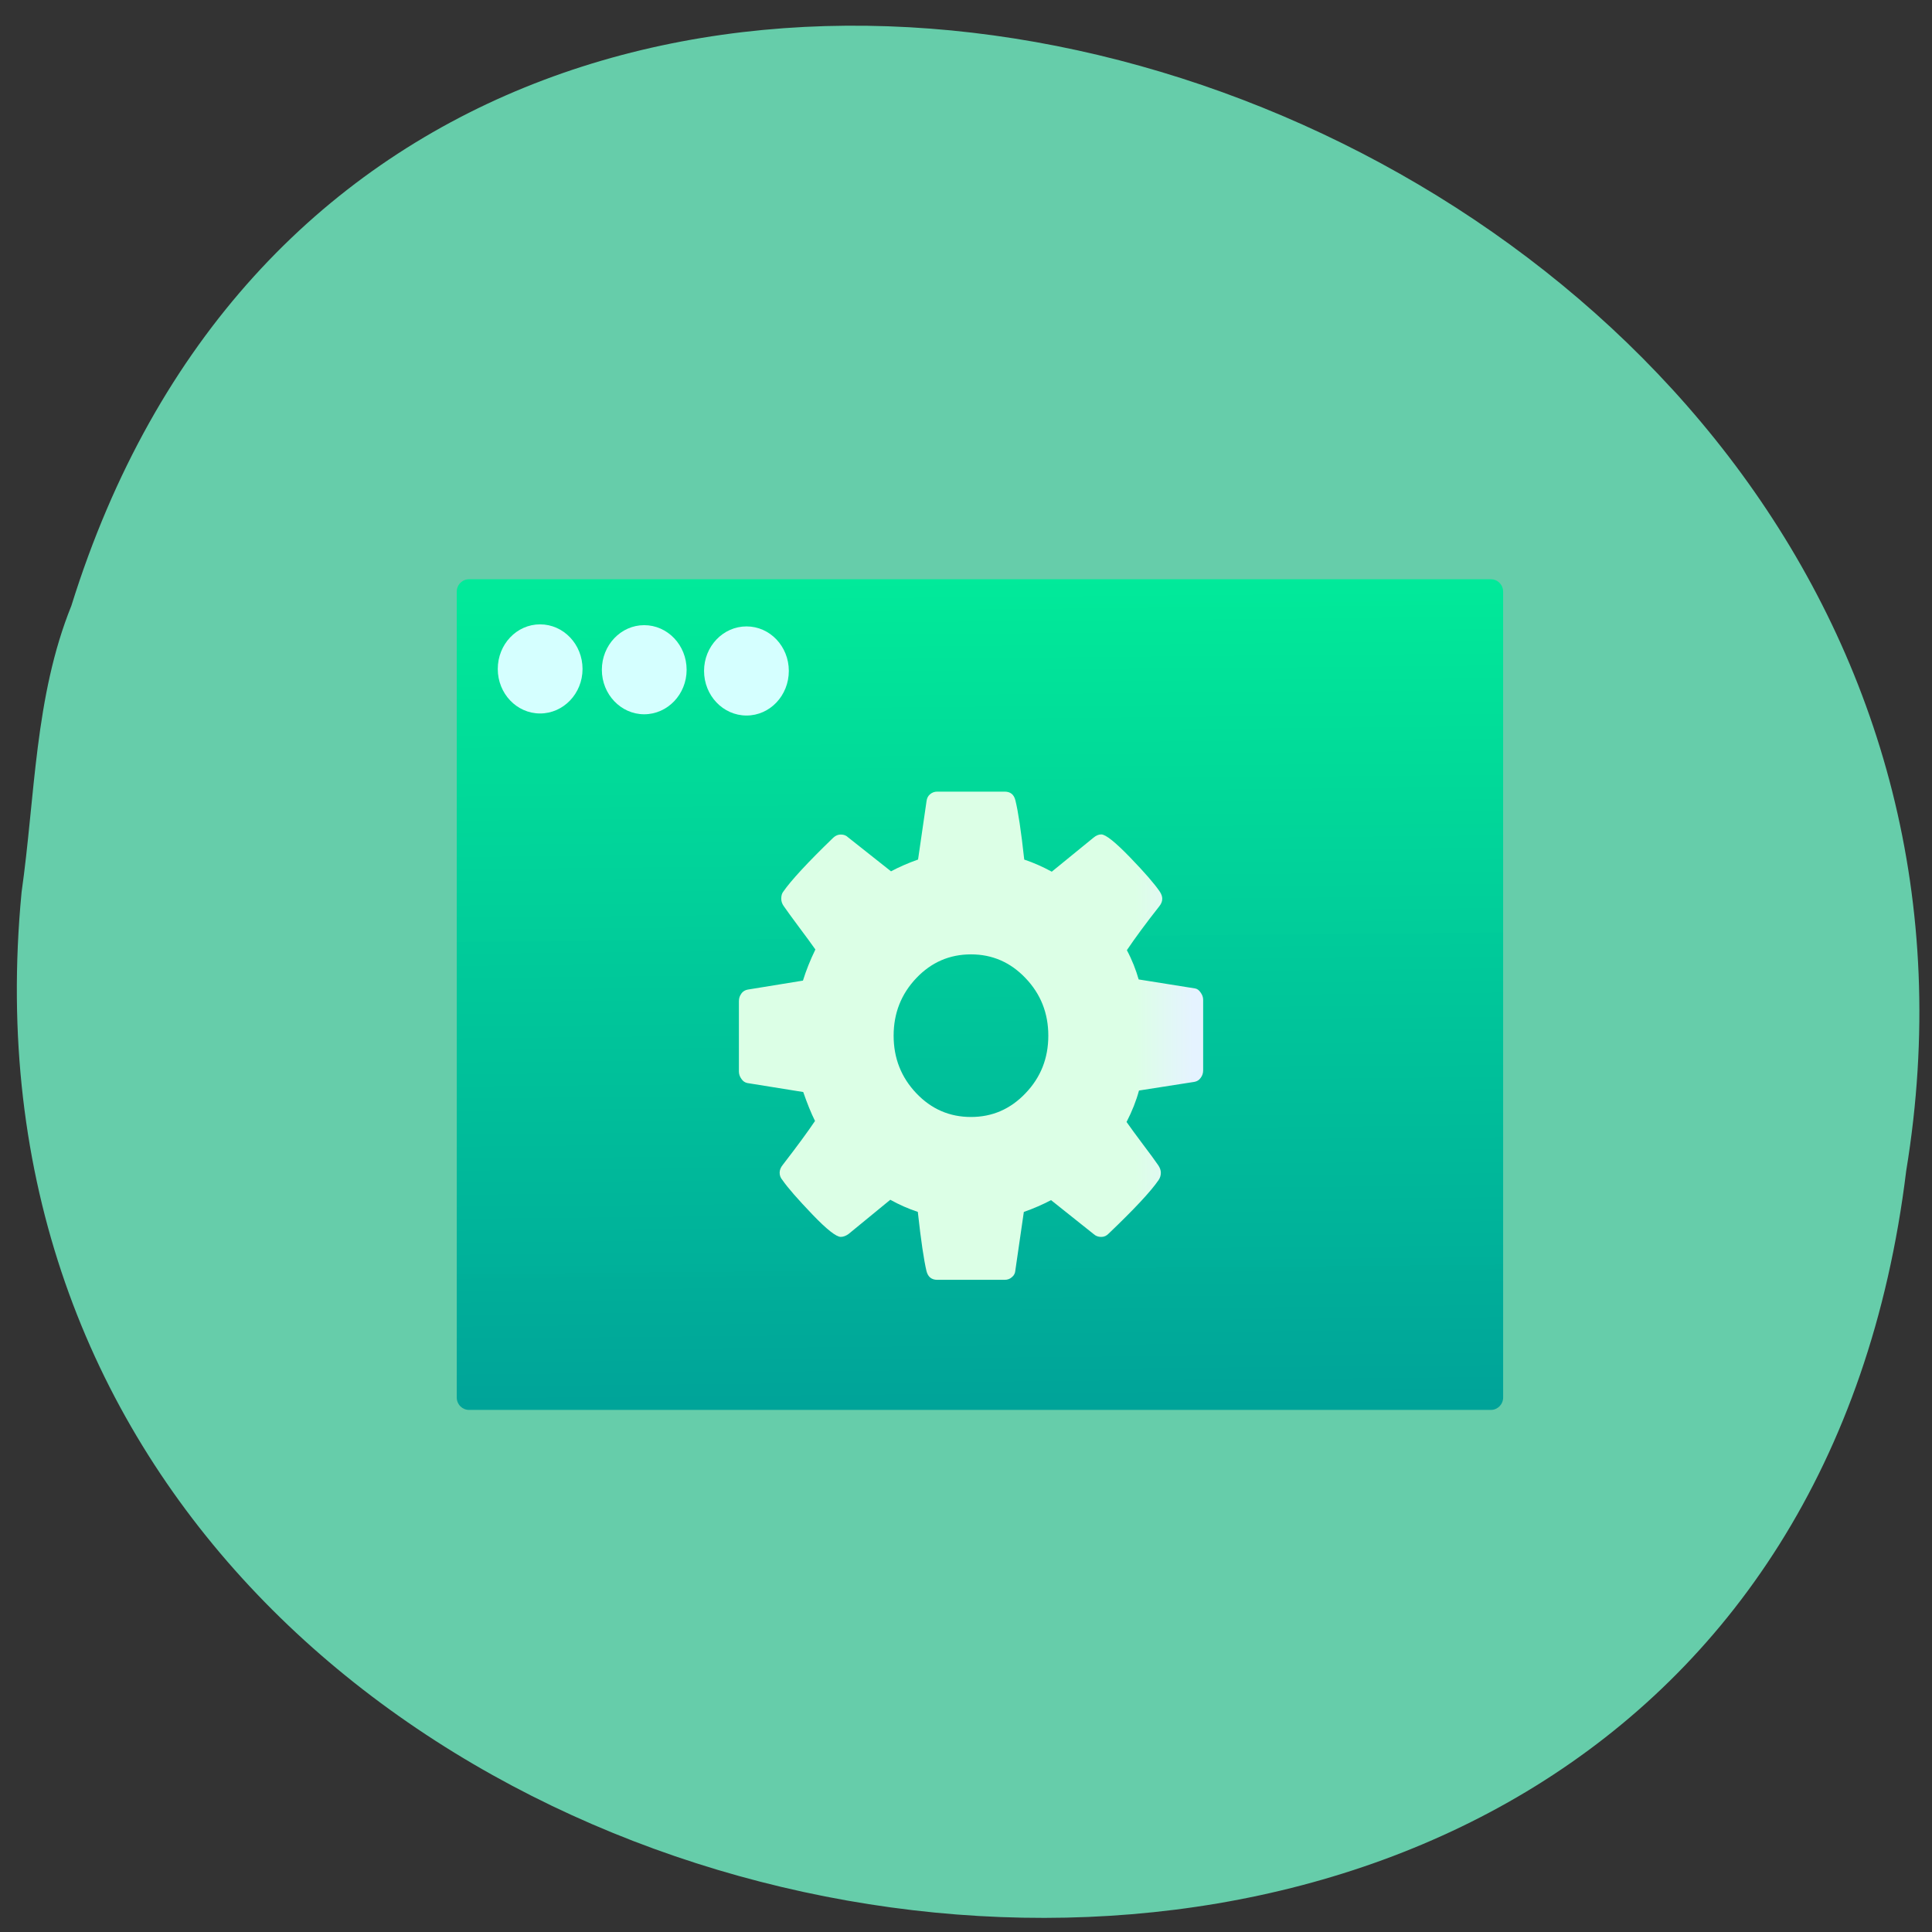 <svg xmlns="http://www.w3.org/2000/svg" viewBox="0 0 48 48"><rect x="0" y="0" width="48" height="48" fill="#333333" stroke="none"/><defs><linearGradient id="0" gradientUnits="userSpaceOnUse" x1="409.57" y1="542.8" x2="409.94" y2="501.23" gradientTransform="matrix(-0.591 0 0 0.607 265.76 -293.81)"><stop stop-color="#00a199"/><stop offset="1" stop-color="#00f89a" stop-opacity="0.988"/></linearGradient><linearGradient id="1" gradientUnits="userSpaceOnUse" x1="3.147" x2="18.772" gradientTransform="matrix(-0.092 0 0 0.097 29.928 19.626)"><stop stop-color="#e5f3ff"/><stop offset="1" stop-color="#dcffe6"/></linearGradient></defs><path d="m 0.535 22.18 c -2.727 28.516 43.25 36.19 46.824 6.91 c 4.422 -26.922 -37.25 -40.789 -45.586 -14.04 c -0.914 2.262 -0.898 4.734 -1.238 7.125" fill="#66cdaa"/><path d="m 37.04 14.391 h -25.387 c -0.168 0 -0.305 0.137 -0.305 0.309 v 20.02 c 0 0.172 0.137 0.309 0.305 0.309 h 25.387 c 0.168 0 0.305 -0.137 0.305 -0.309 v -20.02 c 0 -0.172 -0.137 -0.309 -0.305 -0.309" fill="url(#0)"/><g fill="#d5ffff"><path d="m 12.367 16.621 c 0 0.609 0.469 1.105 1.051 1.105 c 0.582 0 1.055 -0.496 1.055 -1.105 c 0 -0.613 -0.473 -1.109 -1.055 -1.109 c -0.582 0 -1.051 0.496 -1.051 1.109"/><path d="m 14.953 16.641 c 0 0.609 0.473 1.105 1.051 1.105 c 0.582 0 1.055 -0.496 1.055 -1.105 c 0 -0.613 -0.473 -1.109 -1.055 -1.109 c -0.578 0 -1.051 0.496 -1.051 1.109"/><path d="m 17.492 16.668 c 0 0.613 0.473 1.109 1.055 1.109 c 0.582 0 1.051 -0.496 1.051 -1.109 c 0 -0.609 -0.469 -1.105 -1.051 -1.105 c -0.582 0 -1.055 0.496 -1.055 1.105"/></g><path d="m 18.418 24.684 c 0.043 -0.055 0.094 -0.086 0.16 -0.098 l 1.371 -0.223 c 0.078 -0.25 0.18 -0.508 0.309 -0.773 c -0.09 -0.129 -0.227 -0.316 -0.406 -0.555 c -0.18 -0.242 -0.305 -0.414 -0.383 -0.527 c -0.039 -0.055 -0.059 -0.117 -0.059 -0.18 c 0 -0.074 0.016 -0.133 0.051 -0.176 c 0.184 -0.266 0.594 -0.715 1.242 -1.34 c 0.059 -0.055 0.121 -0.078 0.188 -0.078 c 0.074 0 0.133 0.023 0.18 0.07 l 1.066 0.844 c 0.203 -0.109 0.43 -0.207 0.672 -0.293 l 0.211 -1.453 c 0.008 -0.066 0.035 -0.125 0.086 -0.168 c 0.055 -0.047 0.113 -0.066 0.184 -0.066 h 1.668 c 0.145 0 0.234 0.07 0.27 0.219 c 0.066 0.266 0.141 0.754 0.219 1.469 c 0.234 0.078 0.461 0.18 0.684 0.301 l 1.035 -0.844 c 0.066 -0.055 0.129 -0.082 0.195 -0.082 c 0.109 0 0.348 0.191 0.711 0.566 c 0.363 0.375 0.609 0.66 0.738 0.848 c 0.047 0.07 0.066 0.129 0.066 0.184 c 0 0.063 -0.023 0.125 -0.074 0.188 c -0.336 0.426 -0.602 0.789 -0.805 1.09 c 0.129 0.242 0.223 0.484 0.293 0.727 l 1.398 0.223 c 0.055 0.008 0.102 0.043 0.141 0.102 c 0.043 0.059 0.063 0.117 0.063 0.18 v 1.754 c 0 0.07 -0.02 0.133 -0.063 0.188 c -0.039 0.055 -0.09 0.086 -0.156 0.098 l -1.375 0.215 c -0.07 0.258 -0.172 0.516 -0.309 0.781 c 0.09 0.129 0.227 0.316 0.406 0.555 c 0.18 0.238 0.309 0.414 0.383 0.523 c 0.039 0.059 0.063 0.121 0.063 0.184 c 0 0.066 -0.02 0.129 -0.055 0.18 c -0.195 0.285 -0.609 0.727 -1.238 1.328 c -0.055 0.059 -0.117 0.086 -0.188 0.086 c -0.074 0 -0.137 -0.023 -0.188 -0.07 l -1.059 -0.844 c -0.207 0.109 -0.43 0.207 -0.676 0.293 l -0.211 1.453 c -0.004 0.066 -0.031 0.125 -0.086 0.168 c -0.051 0.047 -0.113 0.066 -0.184 0.066 h -1.668 c -0.145 0 -0.234 -0.074 -0.27 -0.219 c -0.063 -0.266 -0.137 -0.754 -0.215 -1.469 c -0.238 -0.078 -0.465 -0.18 -0.684 -0.301 l -1.039 0.852 c -0.066 0.047 -0.133 0.07 -0.191 0.07 c -0.113 0 -0.348 -0.184 -0.707 -0.559 c -0.359 -0.375 -0.609 -0.66 -0.742 -0.852 c -0.047 -0.055 -0.07 -0.113 -0.07 -0.184 c 0 -0.066 0.027 -0.133 0.078 -0.195 c 0.359 -0.465 0.625 -0.828 0.801 -1.09 c -0.098 -0.195 -0.195 -0.438 -0.293 -0.719 l -1.387 -0.223 c -0.059 -0.012 -0.109 -0.043 -0.148 -0.102 c -0.043 -0.059 -0.063 -0.121 -0.063 -0.184 v -1.75 c 0 -0.07 0.02 -0.133 0.063 -0.188 m 4.344 2.477 c 0.375 0.395 0.828 0.59 1.359 0.59 c 0.527 0 0.98 -0.195 1.355 -0.59 c 0.379 -0.395 0.566 -0.871 0.566 -1.43 c 0 -0.559 -0.188 -1.035 -0.566 -1.43 c -0.375 -0.395 -0.828 -0.59 -1.355 -0.59 c -0.531 0 -0.984 0.195 -1.359 0.59 c -0.375 0.395 -0.563 0.871 -0.563 1.43 c 0 0.559 0.188 1.035 0.563 1.43" fill="url(#1)"/></svg>